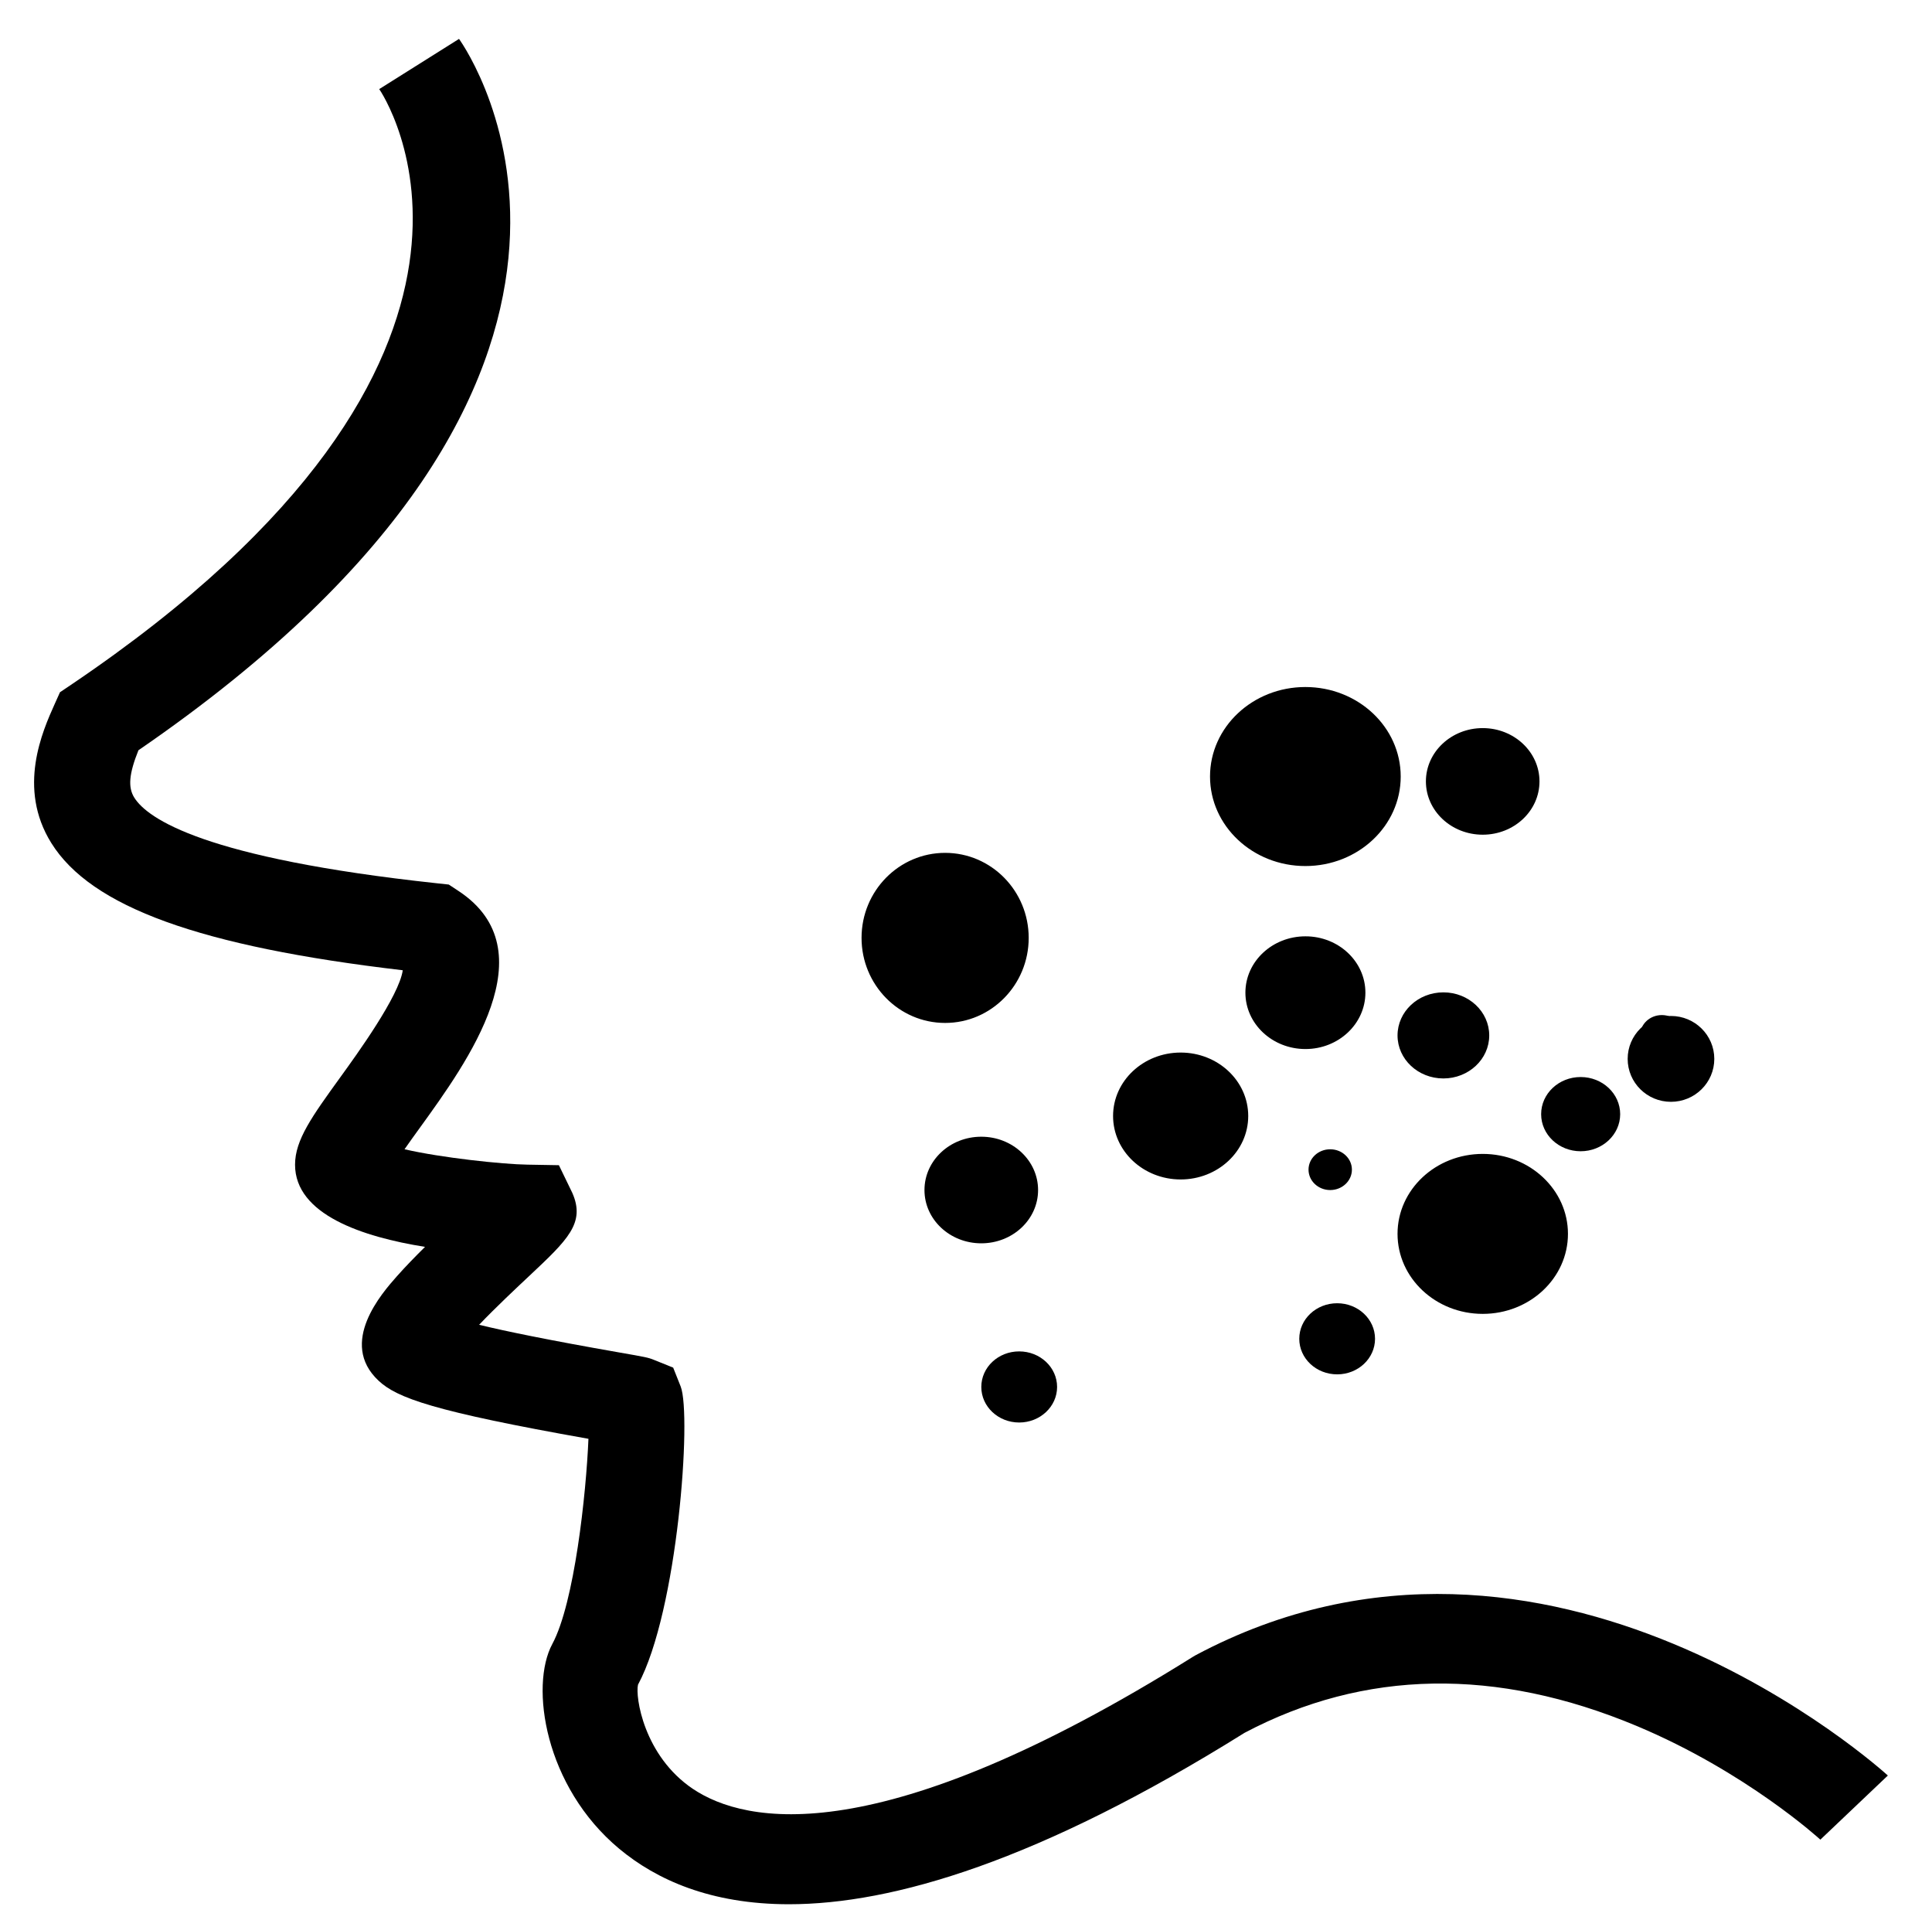 <?xml version="1.0" encoding="utf-8"?>
<svg version="1.1" id="Слой_1" xmlns="http://www.w3.org/2000/svg" xmlns:xlink="http://www.w3.org/1999/xlink" x="0px" y="0px"
	 width="55.979px" height="55.831px" viewBox="7.083 227.837 55.979 55.831" enable-background="new 7.083 227.837 55.979 55.831"
	 xml:space="preserve">
<path d="M43.25,260.166c0,1.016-0.877,1.838-1.958,1.838s-1.958-0.822-1.958-1.838s0.877-1.838,1.958-1.838
	S43.25,259.15,43.25,260.166z M52.514,263.58c0,1.28-1.106,2.318-2.469,2.318c-1.363,0-2.469-1.038-2.469-2.318
	c0-1.279,1.105-2.316,2.469-2.316C51.407,261.264,52.514,262.301,52.514,263.58z M51.689,250.473c0,0.854-0.736,1.544-1.645,1.544
	s-1.646-0.691-1.646-1.544c0-0.853,0.738-1.544,1.646-1.544S51.689,249.62,51.689,250.473z M37.161,262.311
	c0,0.853-0.737,1.543-1.646,1.543s-1.646-0.69-1.646-1.543c0-0.854,0.737-1.545,1.646-1.545S37.161,261.457,37.161,262.311z
	 M54.605,257.832c0-0.326,0.281-0.59,0.629-0.59c0.346,0,0.628,0.264,0.628,0.59c0,0.325-0.282,0.59-0.628,0.59
	C54.887,258.422,54.605,258.157,54.605,257.832z M44.997,261.72c0-0.325,0.28-0.59,0.628-0.59s0.629,0.265,0.629,0.59
	c0,0.326-0.281,0.591-0.629,0.591S44.997,262.045,44.997,261.72z"/>
<path d="M35.516,268.015L35.516,268.015c0,0.569,0.491,1.03,1.098,1.03c0.605,0,1.098-0.461,1.098-1.03l0,0l0,0
	c0-0.569-0.492-1.03-1.098-1.03C36.007,266.984,35.516,267.445,35.516,268.015S35.516,268.015,35.516,268.015z"/>
<path d="M44.729,266.62c0-0.569,0.49-1.03,1.098-1.03c0.605,0,1.097,0.461,1.097,1.03s-0.491,1.03-1.097,1.03
	C45.219,267.65,44.729,267.189,44.729,266.62z M47.668,250.332c0,1.432-1.236,2.593-2.763,2.593c-1.524,0-2.762-1.161-2.762-2.593
	c0-1.432,1.237-2.593,2.762-2.593C46.432,247.739,47.668,248.9,47.668,250.332z M56.754,258.511c0,0.688-0.563,1.244-1.256,1.244
	s-1.254-0.557-1.254-1.244c0-0.687,0.561-1.243,1.254-1.243S56.754,257.824,56.754,258.511z M50.233,257.832
	c0,0.688-0.596,1.246-1.329,1.246c-0.734,0-1.328-0.558-1.328-1.246c0-0.689,0.594-1.248,1.328-1.248
	C49.638,256.584,50.233,257.143,50.233,257.832z M46.645,256.593c0,0.901-0.777,1.633-1.737,1.633c-0.961,0-1.74-0.731-1.74-1.633
	s0.779-1.632,1.74-1.632C45.867,254.96,46.645,255.691,46.645,256.593z M54.027,260.113c0,0.593-0.514,1.074-1.145,1.074
	c-0.633,0-1.145-0.481-1.145-1.074c0-0.595,0.512-1.076,1.145-1.076C53.514,259.037,54.027,259.519,54.027,260.113z M36.889,255.006
	c0,1.36-1.084,2.464-2.421,2.464c-1.338,0-2.422-1.104-2.422-2.464c0-1.36,1.084-2.463,2.422-2.463
	C35.805,252.543,36.889,253.646,36.889,255.006z"/>
<path  d="M29.942,283c-2.273,0-3.842-0.712-4.915-1.605
	c-2.165-1.802-2.596-4.717-1.941-5.934c0.641-1.19,0.981-4.35,1.047-5.944c-4.485-0.795-5.547-1.181-6.083-1.685
	c-1.171-1.097,0.107-2.542,0.527-3.017c0.248-0.28,0.531-0.571,0.821-0.858c-1.811-0.289-3.766-0.936-3.766-2.381
	c0-0.719,0.495-1.402,1.314-2.536c0.486-0.671,1.7-2.35,1.807-3.096c-5.879-0.689-9.031-1.834-10.184-3.687
	c-0.993-1.594-0.255-3.239,0.1-4.029l0.152-0.338l0.318-0.214c14.177-9.568,8.986-17.182,8.932-17.258l2.312-1.454
	c0.28,0.393,6.633,9.678-9.289,20.607c-0.275,0.686-0.305,1.073-0.122,1.369c0.384,0.615,2.032,1.757,8.761,2.483l0.353,0.038
	l0.291,0.192c2.588,1.715,0.262,4.932-1.128,6.853c-0.139,0.192-0.3,0.415-0.445,0.623c1.056,0.246,2.856,0.437,3.561,0.446
	l0.912,0.016l0.388,0.801c0.386,0.875-0.13,1.358-1.26,2.419c-0.341,0.32-0.96,0.9-1.44,1.403c0.77,0.188,2.021,0.444,4.033,0.797
	c0.797,0.139,0.861,0.15,1.037,0.221l0.553,0.223l0.218,0.548c0.322,0.829-0.084,6.497-1.237,8.637
	c-0.083,0.339,0.163,2.059,1.592,3.019c1.51,1.012,5.397,1.86,14.48-3.823l0.085-0.05c10.233-5.453,19.958,3.396,20.057,3.485
	l-1.956,1.858c-0.02-0.019-2.155-1.969-5.325-3.295c-4.065-1.701-7.888-1.635-11.36,0.201C37.188,281.755,32.948,283,29.942,283
	L29.942,283z"/>
</svg>
